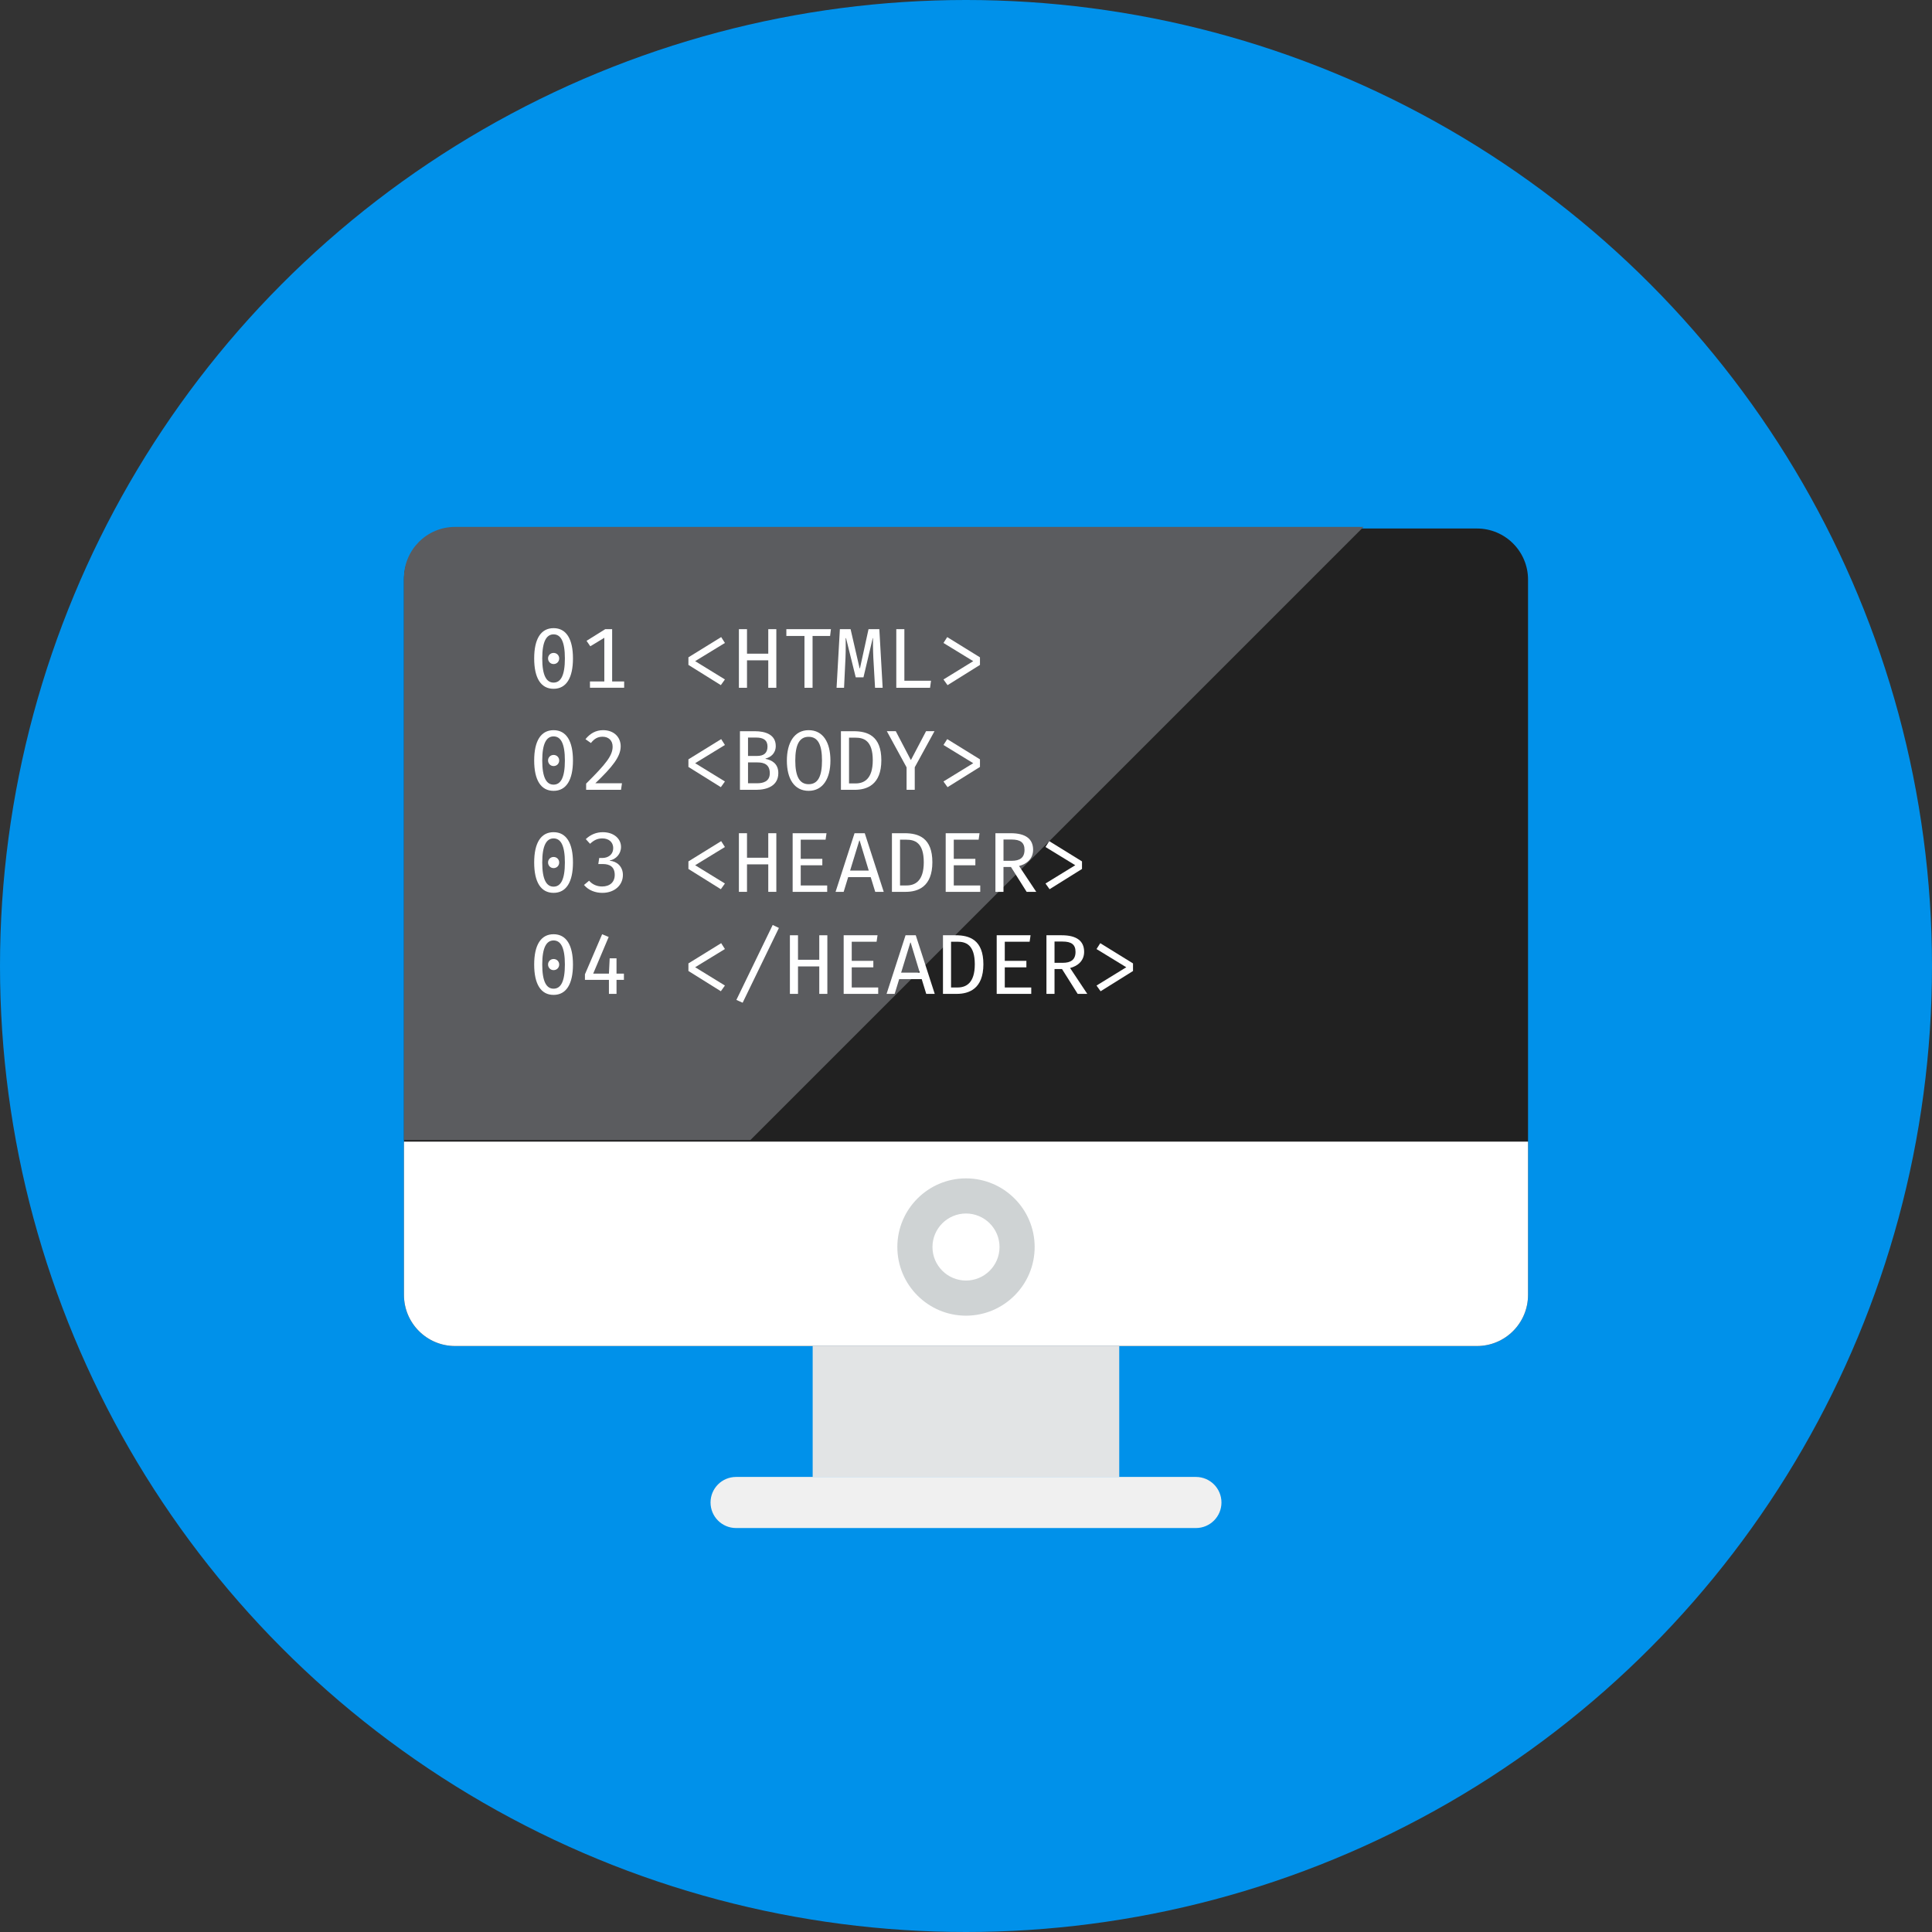 <?xml version="1.0" encoding="iso-8859-1"?>
<!-- Generator: Adobe Illustrator 19.0.0, SVG Export Plug-In . SVG Version: 6.00 Build 0)  -->
<svg version="1.1" id="Layer_1" xmlns="http://www.w3.org/2000/svg" xmlns:xlink="http://www.w3.org/1999/xlink" x="0px" y="0px"
	 viewBox="0 0 512 512" style="enable-background:new 0 0 512 512;" xml:space="preserve">
<rect x="0" y="0" width="512" height="512" fill="#333333" stroke="none"/>
<circle style="fill:#0091EA;" cx="256" cy="256" r="256"/>
<path style="fill:#212121;" d="M404.945,343.17c0,7.475-6.065,13.54-13.54,13.54H120.595c-7.475,0-13.54-6.065-13.54-13.54V153.6
	c0-7.475,6.065-13.54,13.54-13.54h270.811c7.475,0,13.54,6.065,13.54,13.54V343.17z"/>
<rect x="215.366" y="356.724" style="fill:#E2E4E5;" width="81.245" height="34.695"/>
<path style="fill:#F0F0F0;" d="M323.7,398.178c0,3.738-3.03,6.768-6.768,6.768H195.067c-3.742,0-6.768-3.03-6.768-6.768
	c0-3.742,3.025-6.772,6.768-6.772h121.865C320.67,391.405,323.7,394.435,323.7,398.178z"/>
<path style="fill:#FFFFFF;" d="M404.945,343.17v-40.625H107.055v40.625c0,7.475,6.065,13.54,13.54,13.54h270.811
	C398.881,356.71,404.945,350.646,404.945,343.17z"/>
<path style="fill:#CFD3D4;" d="M256,348.667c-10.031,0-18.195-8.159-18.195-18.195c0-10.031,8.164-18.19,18.195-18.19
	s18.195,8.159,18.195,18.19C274.195,340.508,266.031,348.667,256,348.667z M256,321.592c-4.901,0-8.886,3.98-8.886,8.881
	s3.984,8.885,8.886,8.885c4.901,0,8.886-3.984,8.886-8.885S260.901,321.592,256,321.592z"/>
<path style="fill:#5B5C5F;" d="M107.055,153.176v148.945h91.806l162.486-162.486H120.595
	C113.119,139.636,107.055,145.701,107.055,153.176z"/>
<g>
	<path style="fill:#FFFFFF;" d="M141.563,174.49c0-5.139,1.755-8.024,5.139-8.024c3.379,0,5.139,2.886,5.139,8.024
		c0,5.162-1.764,8.048-5.139,8.048C143.318,182.542,141.563,179.656,141.563,174.49z M149.699,174.49
		c0-4.534-1.098-6.377-2.998-6.377c-1.871,0-3.002,1.843-3.002,6.377c0,4.557,1.126,6.405,3.002,6.405
		C148.601,180.894,149.699,179.046,149.699,174.49z M146.707,173.028c0.861,0,1.485,0.656,1.485,1.462
		c0,0.838-0.628,1.489-1.485,1.489c-0.833,0-1.466-0.656-1.466-1.489C145.236,173.68,145.873,173.028,146.707,173.028z"/>
	<path style="fill:#FFFFFF;" d="M160.154,169.016l-3.719,2.257l-0.991-1.448l4.952-3.091h1.829v13.866h3.184v1.666h-9.062v-1.666
		h3.807V169.016z"/>
	<path style="fill:#FFFFFF;" d="M191.12,168.834l0.991,1.555l-7.889,4.822l7.889,4.85l-1.08,1.508l-8.592-5.362v-2.011
		L191.12,168.834z"/>
	<path style="fill:#FFFFFF;" d="M203.599,182.272v-7.28h-5.637v7.28h-2.146v-15.537h2.146v6.498h5.637v-6.498h2.136v15.537H203.599z
		"/>
	<path style="fill:#FFFFFF;" d="M215.338,168.541v13.731h-2.146v-13.731h-4.799v-1.806h11.813l-0.223,1.806H215.338z"/>
	<path style="fill:#FFFFFF;" d="M231.899,182.272l-0.456-7.959c-0.107-2.188-0.107-4.715-0.093-5.208h-0.065l-2.458,10.394h-2.048
		l-2.574-10.394h-0.093c0,0.521,0.047,3.202-0.047,5.208l-0.382,7.959h-1.983l0.875-15.537h2.839l2.392,10.375h0.093l2.271-10.375
		h2.863l0.88,15.537H231.899z"/>
	<path style="fill:#FFFFFF;" d="M237.526,182.272v-15.537h2.141v13.666h7.061l-0.251,1.871H237.526z"/>
	<path style="fill:#FFFFFF;" d="M259.7,174.201v2.011l-8.592,5.362l-1.08-1.508l7.889-4.85l-7.889-4.822l0.996-1.555L259.7,174.201z
		"/>
	<path style="fill:#FFFFFF;" d="M141.563,201.533c0-5.139,1.755-8.029,5.139-8.029c3.379,0,5.139,2.886,5.139,8.029
		c0,5.162-1.764,8.048-5.139,8.048C143.318,209.58,141.563,206.694,141.563,201.533z M149.699,201.533
		c0-4.534-1.098-6.381-2.998-6.381c-1.871,0-3.002,1.848-3.002,6.381c0,4.557,1.126,6.405,3.002,6.405
		C148.601,207.937,149.699,206.085,149.699,201.533z M146.707,200.066c0.861,0,1.485,0.652,1.485,1.462
		c0,0.833-0.628,1.485-1.485,1.485c-0.833,0-1.466-0.656-1.466-1.485C145.236,200.718,145.873,200.066,146.707,200.066z"/>
	<path style="fill:#FFFFFF;" d="M157.766,207.574h7.061l-0.251,1.736h-9.244v-1.648c5.371-5.32,7.019-7.466,7.019-9.802
		c0-1.671-1.131-2.62-2.639-2.62c-1.285,0-2.164,0.475-3.114,1.666l-1.443-1.015c1.219-1.508,2.751-2.392,4.669-2.392
		c2.835,0,4.664,1.806,4.664,4.287C164.482,200.495,162.346,203.199,157.766,207.574z"/>
	<path style="fill:#FFFFFF;" d="M191.12,195.873l0.991,1.555l-7.889,4.827l7.889,4.845l-1.08,1.508l-8.592-5.362v-2.011
		L191.12,195.873z"/>
	<path style="fill:#FFFFFF;" d="M200.374,209.31h-4.282v-15.532h3.947c2.774,0,5.544,0.875,5.544,3.924
		c0,1.983-1.401,3.016-2.704,3.314v0.093c1.555,0.293,3.384,1.196,3.384,3.766C206.257,208.272,203.283,209.31,200.374,209.31z
		 M200.42,195.463h-2.188v4.873h2.369c1.801,0,2.797-0.745,2.797-2.504C203.394,196.119,202.263,195.463,200.42,195.463z
		 M200.755,202.049h-2.523v5.525h2.43c1.513,0,3.342-0.428,3.342-2.658C204.004,202.636,202.538,202.049,200.755,202.049z"/>
	<path style="fill:#FFFFFF;" d="M214.3,209.58c-3.807,0-5.772-3.184-5.772-8.006c0-4.738,1.964-8.071,5.772-8.071
		s5.772,3.221,5.772,8.048C220.072,206.289,218.107,209.58,214.3,209.58z M214.3,195.263c-2.527,0-3.542,2.211-3.542,6.312
		c0,4.101,1.08,6.246,3.542,6.246c2.527,0,3.537-2.169,3.537-6.27S216.827,195.263,214.3,195.263z"/>
	<path style="fill:#FFFFFF;" d="M226.49,209.31h-3.635v-15.532h3.384c3.677,0,7.326,1.243,7.326,7.685
		C233.565,207.96,229.781,209.31,226.49,209.31z M226.714,195.491h-1.713v12.125h1.736c2.211,0,4.557-1.126,4.557-6.153
		C231.289,196.184,228.831,195.491,226.714,195.491z"/>
	<path style="fill:#FFFFFF;" d="M242.418,203.338v5.972h-2.164v-5.953l-5.232-9.584h2.369l3.97,7.596h0.07l3.989-7.596h2.23
		L242.418,203.338z"/>
	<path style="fill:#FFFFFF;" d="M259.7,201.235v2.011l-8.592,5.362l-1.08-1.508l7.889-4.845l-7.889-4.827l0.996-1.555L259.7,201.235
		z"/>
	<path style="fill:#FFFFFF;" d="M141.563,228.566c0-5.139,1.755-8.029,5.139-8.029c3.379,0,5.139,2.886,5.139,8.029
		c0,5.162-1.764,8.048-5.139,8.048C143.318,236.618,141.563,233.733,141.563,228.566z M149.699,228.566
		c0-4.534-1.098-6.381-2.998-6.381c-1.871,0-3.002,1.848-3.002,6.381c0,4.557,1.126,6.405,3.002,6.405
		C148.601,234.971,149.699,233.123,149.699,228.566z M146.707,227.105c0.861,0,1.485,0.656,1.485,1.462
		c0,0.838-0.628,1.489-1.485,1.489c-0.833,0-1.466-0.656-1.466-1.489C145.236,227.761,145.873,227.105,146.707,227.105z"/>
	<path style="fill:#FFFFFF;" d="M159.614,236.618c-1.806,0-3.649-0.656-4.85-2.095l1.354-1.126c0.88,1.038,2.164,1.531,3.426,1.531
		c2.099,0,3.365-1.173,3.365-3.063c0-2.164-1.336-2.886-3.16-2.886h-1.196l0.247-1.606h0.815c1.485,0,2.886-0.833,2.886-2.634
		c0-1.648-1.261-2.551-2.863-2.551c-1.327,0-2.253,0.479-3.268,1.424l-1.131-1.238c1.336-1.261,2.863-1.834,4.515-1.834
		c2.979,0,4.822,1.783,4.822,3.901c0,1.894-1.401,3.295-2.956,3.589v0.088c1.718,0.112,3.454,1.401,3.454,3.766
		C165.073,234.57,162.881,236.618,159.614,236.618z"/>
	<path style="fill:#FFFFFF;" d="M191.12,222.911l0.991,1.555l-7.889,4.827l7.889,4.845l-1.08,1.513l-8.592-5.367v-2.006
		L191.12,222.911z"/>
	<path style="fill:#FFFFFF;" d="M203.599,236.348v-7.284h-5.637v7.284h-2.146v-15.537h2.146v6.498h5.637v-6.498h2.136v15.537
		H203.599z"/>
	<path style="fill:#FFFFFF;" d="M212.201,222.529v5.073h5.725v1.713h-5.725v5.339h7.014v1.694h-9.155v-15.537h8.974l-0.247,1.713
		h-6.586V222.529z"/>
	<path style="fill:#FFFFFF;" d="M230.744,232.448h-5.972l-1.192,3.901h-2.146l5.027-15.537h2.709l5.027,15.537h-2.253
		L230.744,232.448z M225.289,230.707h4.938l-2.411-7.955h-0.093L225.289,230.707z"/>
	<path style="fill:#FFFFFF;" d="M240.007,236.348h-3.635v-15.537h3.389c3.677,0,7.326,1.243,7.326,7.685
		C247.087,234.994,243.298,236.348,240.007,236.348z M240.23,222.529h-1.713v12.125h1.736c2.211,0,4.557-1.126,4.557-6.153
		C244.81,223.227,242.348,222.529,240.23,222.529z"/>
	<path style="fill:#FFFFFF;" d="M252.76,222.529v5.073h5.72v1.713h-5.72v5.339h7.014v1.694h-9.156v-15.537h8.974l-0.247,1.713
		h-6.586V222.529z"/>
	<path style="fill:#FFFFFF;" d="M270.061,229.497l4.557,6.851h-2.546l-4.152-6.586h-1.987v6.586h-2.136v-15.537h4.077
		c3.877,0,5.911,1.485,5.911,4.394C273.785,227.533,272.165,228.952,270.061,229.497z M268.083,222.483h-2.146v5.637h2.169
		c2.164,0,3.402-0.81,3.402-2.909C271.509,223.274,270.401,222.483,268.083,222.483z"/>
	<path style="fill:#FFFFFF;" d="M286.739,228.278v2.006l-8.592,5.367l-1.08-1.513l7.889-4.845l-7.889-4.827l0.991-1.555
		L286.739,228.278z"/>
	<path style="fill:#FFFFFF;" d="M141.563,255.609c0-5.139,1.755-8.029,5.139-8.029c3.379,0,5.139,2.886,5.139,8.029
		c0,5.162-1.764,8.048-5.139,8.048C143.318,263.661,141.563,260.771,141.563,255.609z M149.699,255.609
		c0-4.534-1.098-6.381-2.998-6.381c-1.871,0-3.002,1.848-3.002,6.381c0,4.557,1.126,6.405,3.002,6.405
		C148.601,262.014,149.699,260.166,149.699,255.609z M146.707,254.147c0.861,0,1.485,0.656,1.485,1.462
		c0,0.838-0.628,1.485-1.485,1.485c-0.833,0-1.466-0.652-1.466-1.485C145.236,254.799,145.873,254.147,146.707,254.147z"/>
	<path style="fill:#FFFFFF;" d="M163.384,259.668v3.719h-2.011v-3.719h-6.358v-1.466l4.557-10.617l1.736,0.721l-4.105,9.719h4.17
		l0.2-4.059h1.811v4.059h1.96v1.648h-1.96V259.668z"/>
	<path style="fill:#FFFFFF;" d="M191.12,249.949l0.991,1.555l-7.889,4.822l7.889,4.85l-1.08,1.513l-8.592-5.367v-2.011
		L191.12,249.949z"/>
	<path style="fill:#FFFFFF;" d="M196.808,265.733l-1.662-0.745l9.626-19.861l1.648,0.787L196.808,265.733z"/>
	<path style="fill:#FFFFFF;" d="M217.116,263.387v-7.275h-5.637v7.275h-2.146v-15.532h2.146v6.493h5.637v-6.493h2.141v15.532
		H217.116L217.116,263.387z"/>
	<path style="fill:#FFFFFF;" d="M225.718,249.567v5.073h5.725v1.713h-5.725v5.339h7.014v1.69h-9.151v-15.528h8.974l-0.251,1.713
		H225.718z"/>
	<path style="fill:#FFFFFF;" d="M244.266,259.486h-5.976l-1.192,3.901h-2.146l5.027-15.532h2.709l5.027,15.532h-2.253
		L244.266,259.486z M238.811,257.755h4.938l-2.411-7.964h-0.093L238.811,257.755z"/>
	<path style="fill:#FFFFFF;" d="M253.528,263.387h-3.631v-15.532h3.379c3.682,0,7.331,1.243,7.331,7.685
		C260.603,262.037,256.819,263.387,253.528,263.387z M253.752,249.567h-1.713v12.125h1.736c2.211,0,4.557-1.126,4.557-6.153
		C258.327,250.266,255.874,249.567,253.752,249.567z"/>
	<path style="fill:#FFFFFF;" d="M266.277,249.567v5.073h5.725v1.713h-5.725v5.339h7.014v1.69h-9.155v-15.528h8.974l-0.247,1.713
		H266.277z"/>
	<path style="fill:#FFFFFF;" d="M283.583,256.531l4.557,6.856h-2.546l-4.152-6.582h-1.983v6.582h-2.141v-15.532h4.082
		c3.873,0,5.907,1.485,5.907,4.394C287.306,254.571,285.682,255.991,283.583,256.531z M281.6,249.521h-2.141v5.637h2.164
		c2.164,0,3.402-0.815,3.402-2.909C285.026,250.307,283.923,249.521,281.6,249.521z"/>
	<path style="fill:#FFFFFF;" d="M300.26,255.316v2.011l-8.592,5.367l-1.08-1.513l7.889-4.85l-7.889-4.822l0.991-1.555
		L300.26,255.316z"/>
</g>
<g>
</g>
<g>
</g>
<g>
</g>
<g>
</g>
<g>
</g>
<g>
</g>
<g>
</g>
<g>
</g>
<g>
</g>
<g>
</g>
<g>
</g>
<g>
</g>
<g>
</g>
<g>
</g>
<g>
</g>
</svg>

